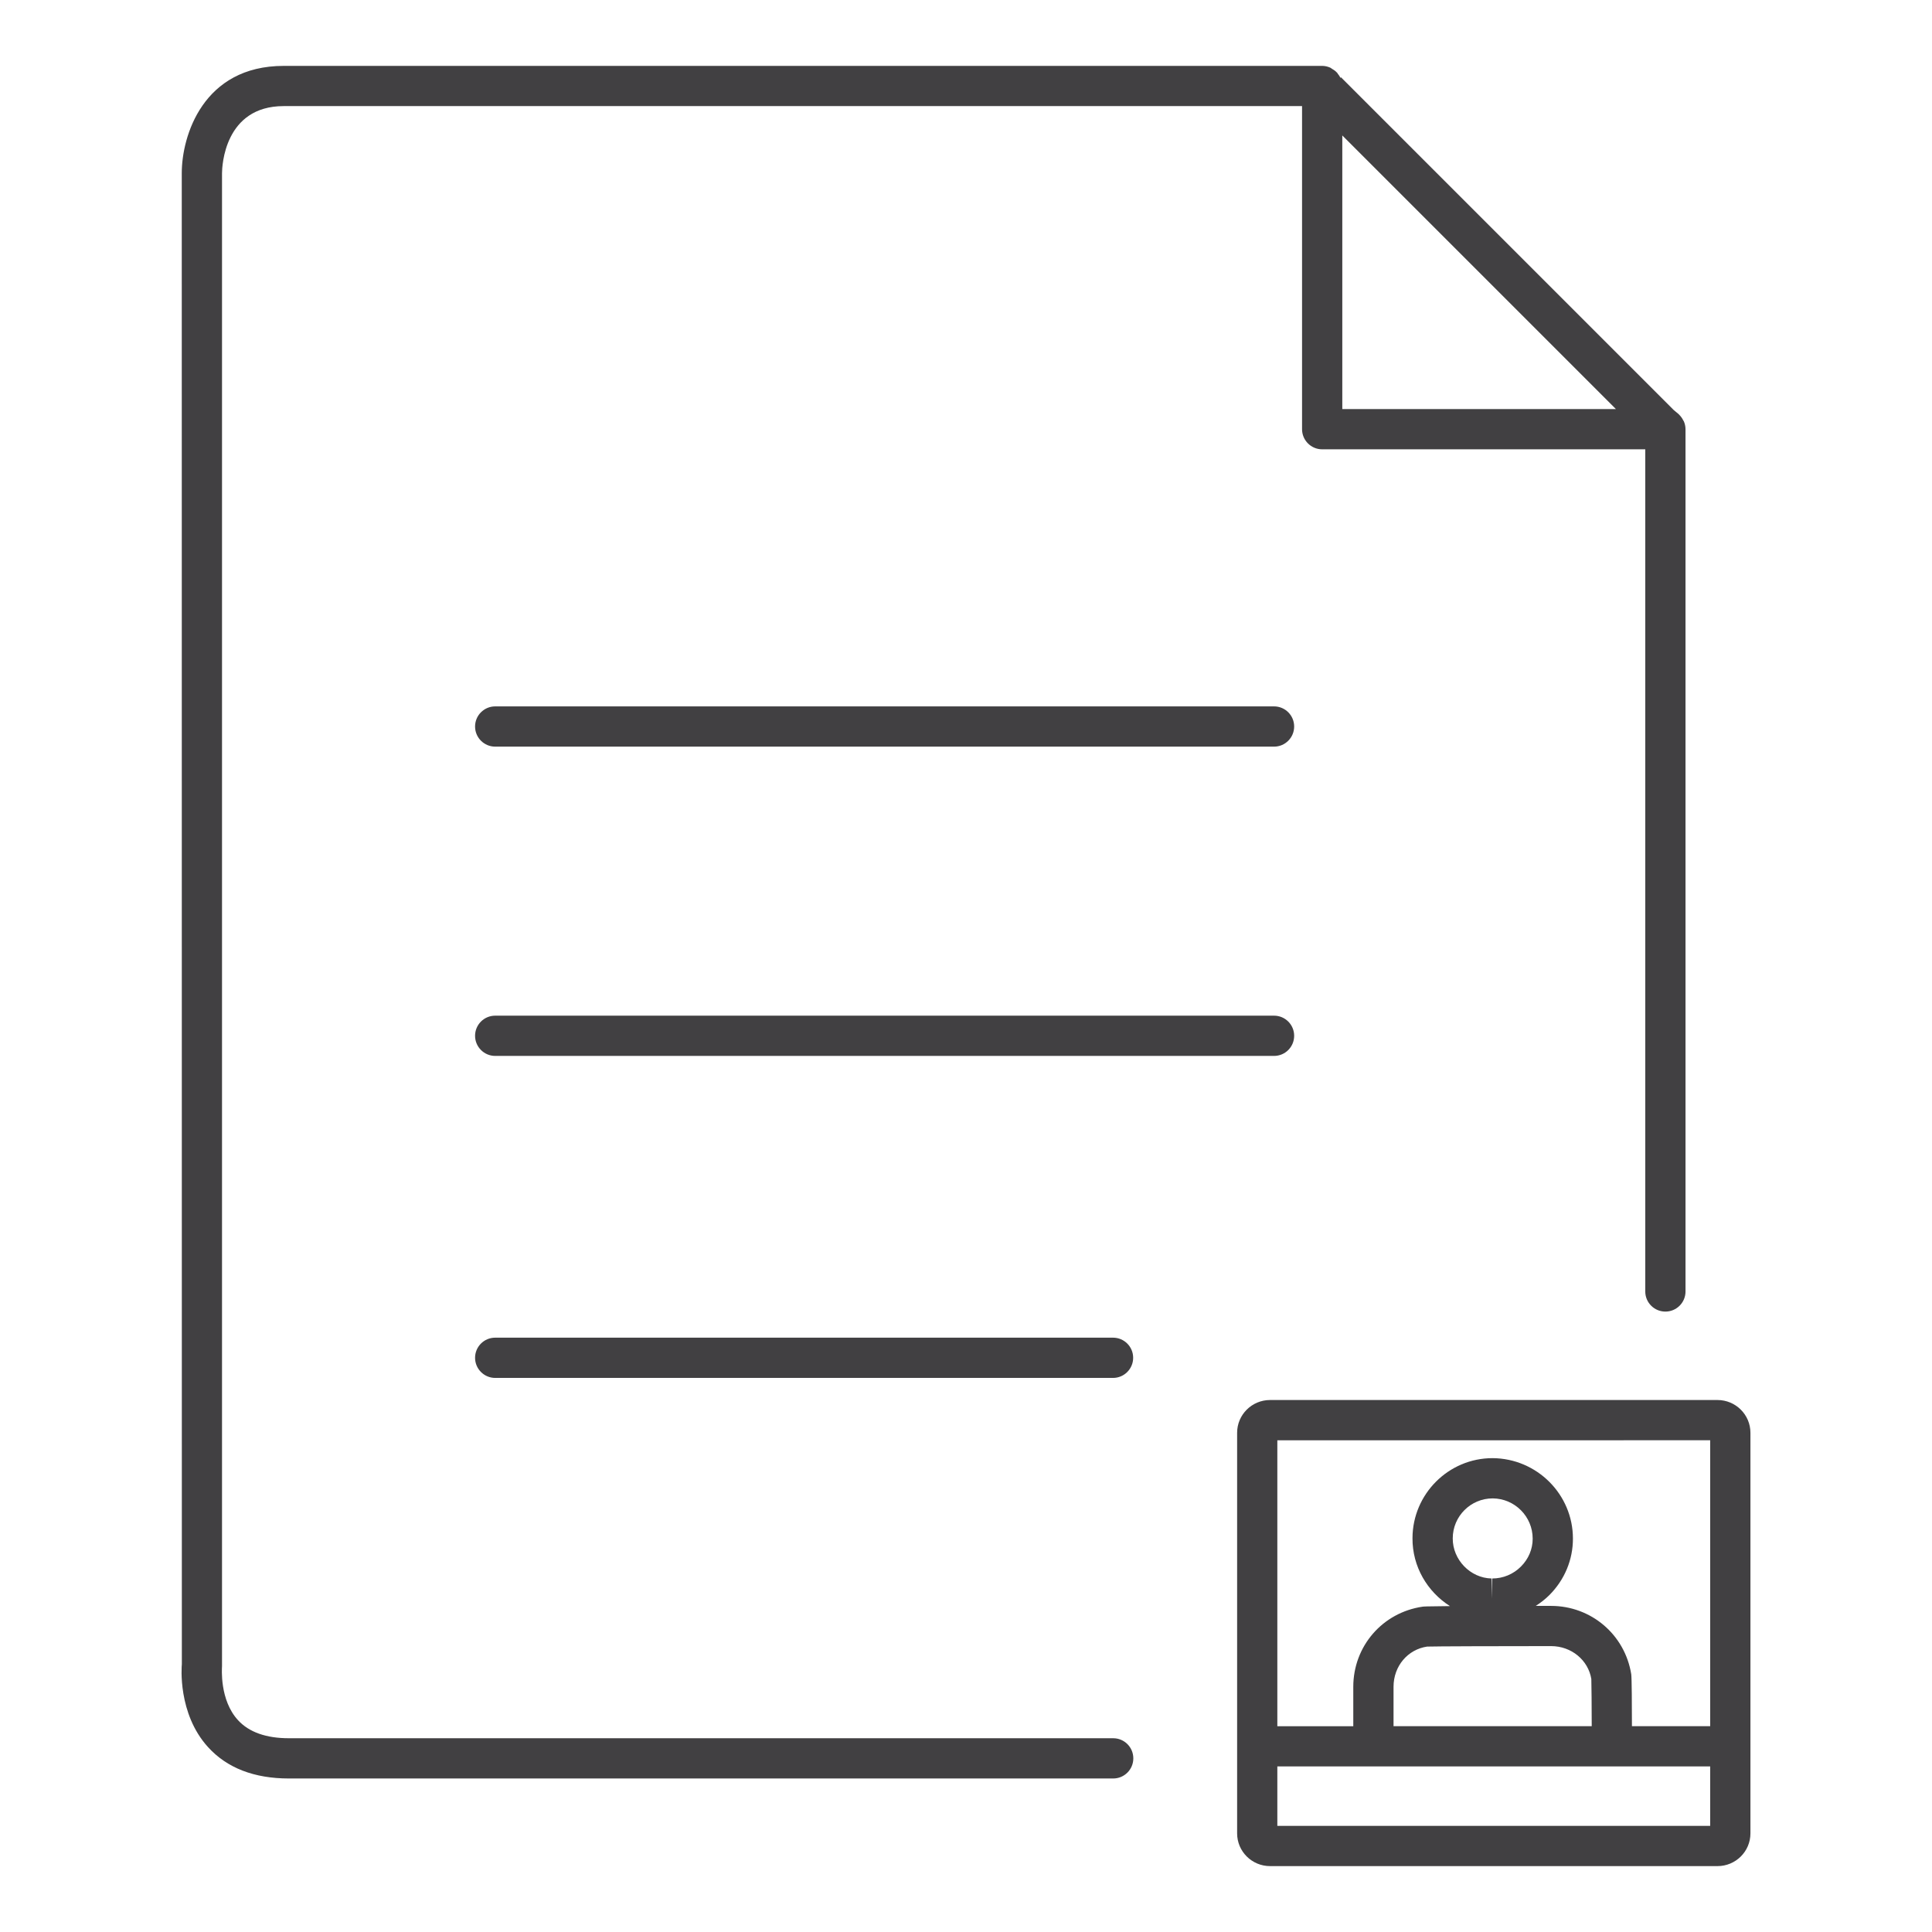 <?xml version="1.0" encoding="utf-8"?>
<!-- Generator: Adobe Illustrator 16.0.0, SVG Export Plug-In . SVG Version: 6.00 Build 0)  -->
<!DOCTYPE svg PUBLIC "-//W3C//DTD SVG 1.1//EN" "http://www.w3.org/Graphics/SVG/1.1/DTD/svg11.dtd">
<svg version="1.1" id="Layer_1" xmlns="http://www.w3.org/2000/svg" xmlns:xlink="http://www.w3.org/1999/xlink" x="0px" y="0px"
	 width="48px" height="48px" viewBox="0 0 48 48" enable-background="new 0 0 48 48" xml:space="preserve">
<g>
	<path fill="#414042" d="M27.657,43.186H7.179c-0.566,0-0.992-0.15-1.266-0.449c-0.46-0.5-0.399-1.289-0.397-1.342V4.301
		c0.001-0.17,0.058-1.665,1.532-1.665h25.301v8.027c0,0.276,0.224,0.5,0.5,0.5h8.027v20.923c0,0.277,0.224,0.5,0.5,0.5
		s0.5-0.223,0.5-0.5V10.665c0,0,0,0,0,0c0,0,0-0.001,0-0.001c0-0.071-0.016-0.139-0.043-0.2c-0.003-0.006-0.009-0.011-0.012-0.017
		c-0.026-0.055-0.062-0.104-0.104-0.145c-0.003-0.002-0.004-0.006-0.006-0.008c-0.007-0.005-0.122-0.103-0.128-0.107l-8.267-8.267
		l-0.014,0.013c-0.02-0.043-0.048-0.08-0.077-0.116l0.003-0.005c-0.004-0.004-0.01-0.006-0.015-0.011
		c-0.034-0.038-0.076-0.066-0.121-0.092c-0.015-0.008-0.026-0.021-0.042-0.028c-0.062-0.027-0.13-0.044-0.202-0.044H7.048
		c-2.003,0-2.532,1.741-2.532,2.662l0.002,37.048c-0.005,0.05-0.107,1.226,0.65,2.059c0.471,0.519,1.147,0.78,2.01,0.78h20.479
		c0.276,0,0.5-0.223,0.5-0.5C28.157,43.41,27.934,43.186,27.657,43.186z M33.349,3.365l6.798,6.798h-6.798V3.365z"/>
	<path fill="#414042" d="M12.303,33.234c-0.276,0-0.5,0.223-0.5,0.5c0,0.275,0.224,0.5,0.5,0.5h15.35c0.276,0,0.5-0.225,0.5-0.5
		c0-0.277-0.224-0.5-0.5-0.5H12.303z"/>
	<path fill="#414042" d="M32.153,25.734c0-0.277-0.224-0.5-0.5-0.5h-19.35c-0.276,0-0.5,0.223-0.5,0.5c0,0.275,0.224,0.5,0.5,0.5
		h19.35C31.93,26.234,32.153,26.01,32.153,25.734z"/>
	<path fill="#414042" d="M31.653,17.55h-19.35c-0.276,0-0.5,0.224-0.5,0.5s0.224,0.5,0.5,0.5h19.35c0.276,0,0.5-0.224,0.5-0.5
		S31.93,17.55,31.653,17.55z"/>
	<path fill="#414042" d="M42.671,34.783H31.554c-0.451,0-0.818,0.365-0.818,0.814v9.953c0,0.448,0.367,0.813,0.818,0.813h11.117
		c0.451,0,0.818-0.364,0.818-0.813v-9.953C43.489,35.148,43.122,34.783,42.671,34.783z M42.489,35.783v7.104h-1.944
		c0-0.506-0.004-1.196-0.017-1.29c-0.157-0.984-0.995-1.699-1.994-1.699c-0.134,0-0.256,0-0.379,0
		c0.122-0.078,0.236-0.166,0.341-0.271c0.377-0.379,0.584-0.877,0.583-1.402c0-1.095-0.892-1.991-1.997-1.998
		c-1.095,0-1.986,0.893-1.989,1.987c-0.005,0.709,0.37,1.333,0.931,1.689c-0.614,0.005-0.658,0.011-0.679,0.014
		c-0.998,0.146-1.723,0.983-1.723,1.991v0.979h-1.887v-7.104H42.489z M36.093,38.219c0.001-0.547,0.445-0.992,0.993-0.992
		c0.548,0.004,0.993,0.451,0.993,1c0.001,0.259-0.103,0.505-0.291,0.693c-0.19,0.191-0.444,0.297-0.714,0.297v0.5l-0.016-0.5
		C36.531,39.207,36.089,38.752,36.093,38.219z M38.534,40.897c0.513,0,0.926,0.353,1.002,0.817c0.005,0.1,0.009,0.718,0.01,1.172
		h-4.924v-0.979c0-0.516,0.356-0.928,0.834-0.998C35.607,40.902,37.341,40.897,38.534,40.897z M31.735,45.363v-1.477h2.387h5.924
		h2.443v1.477H31.735z"/>
</g>
</svg>
